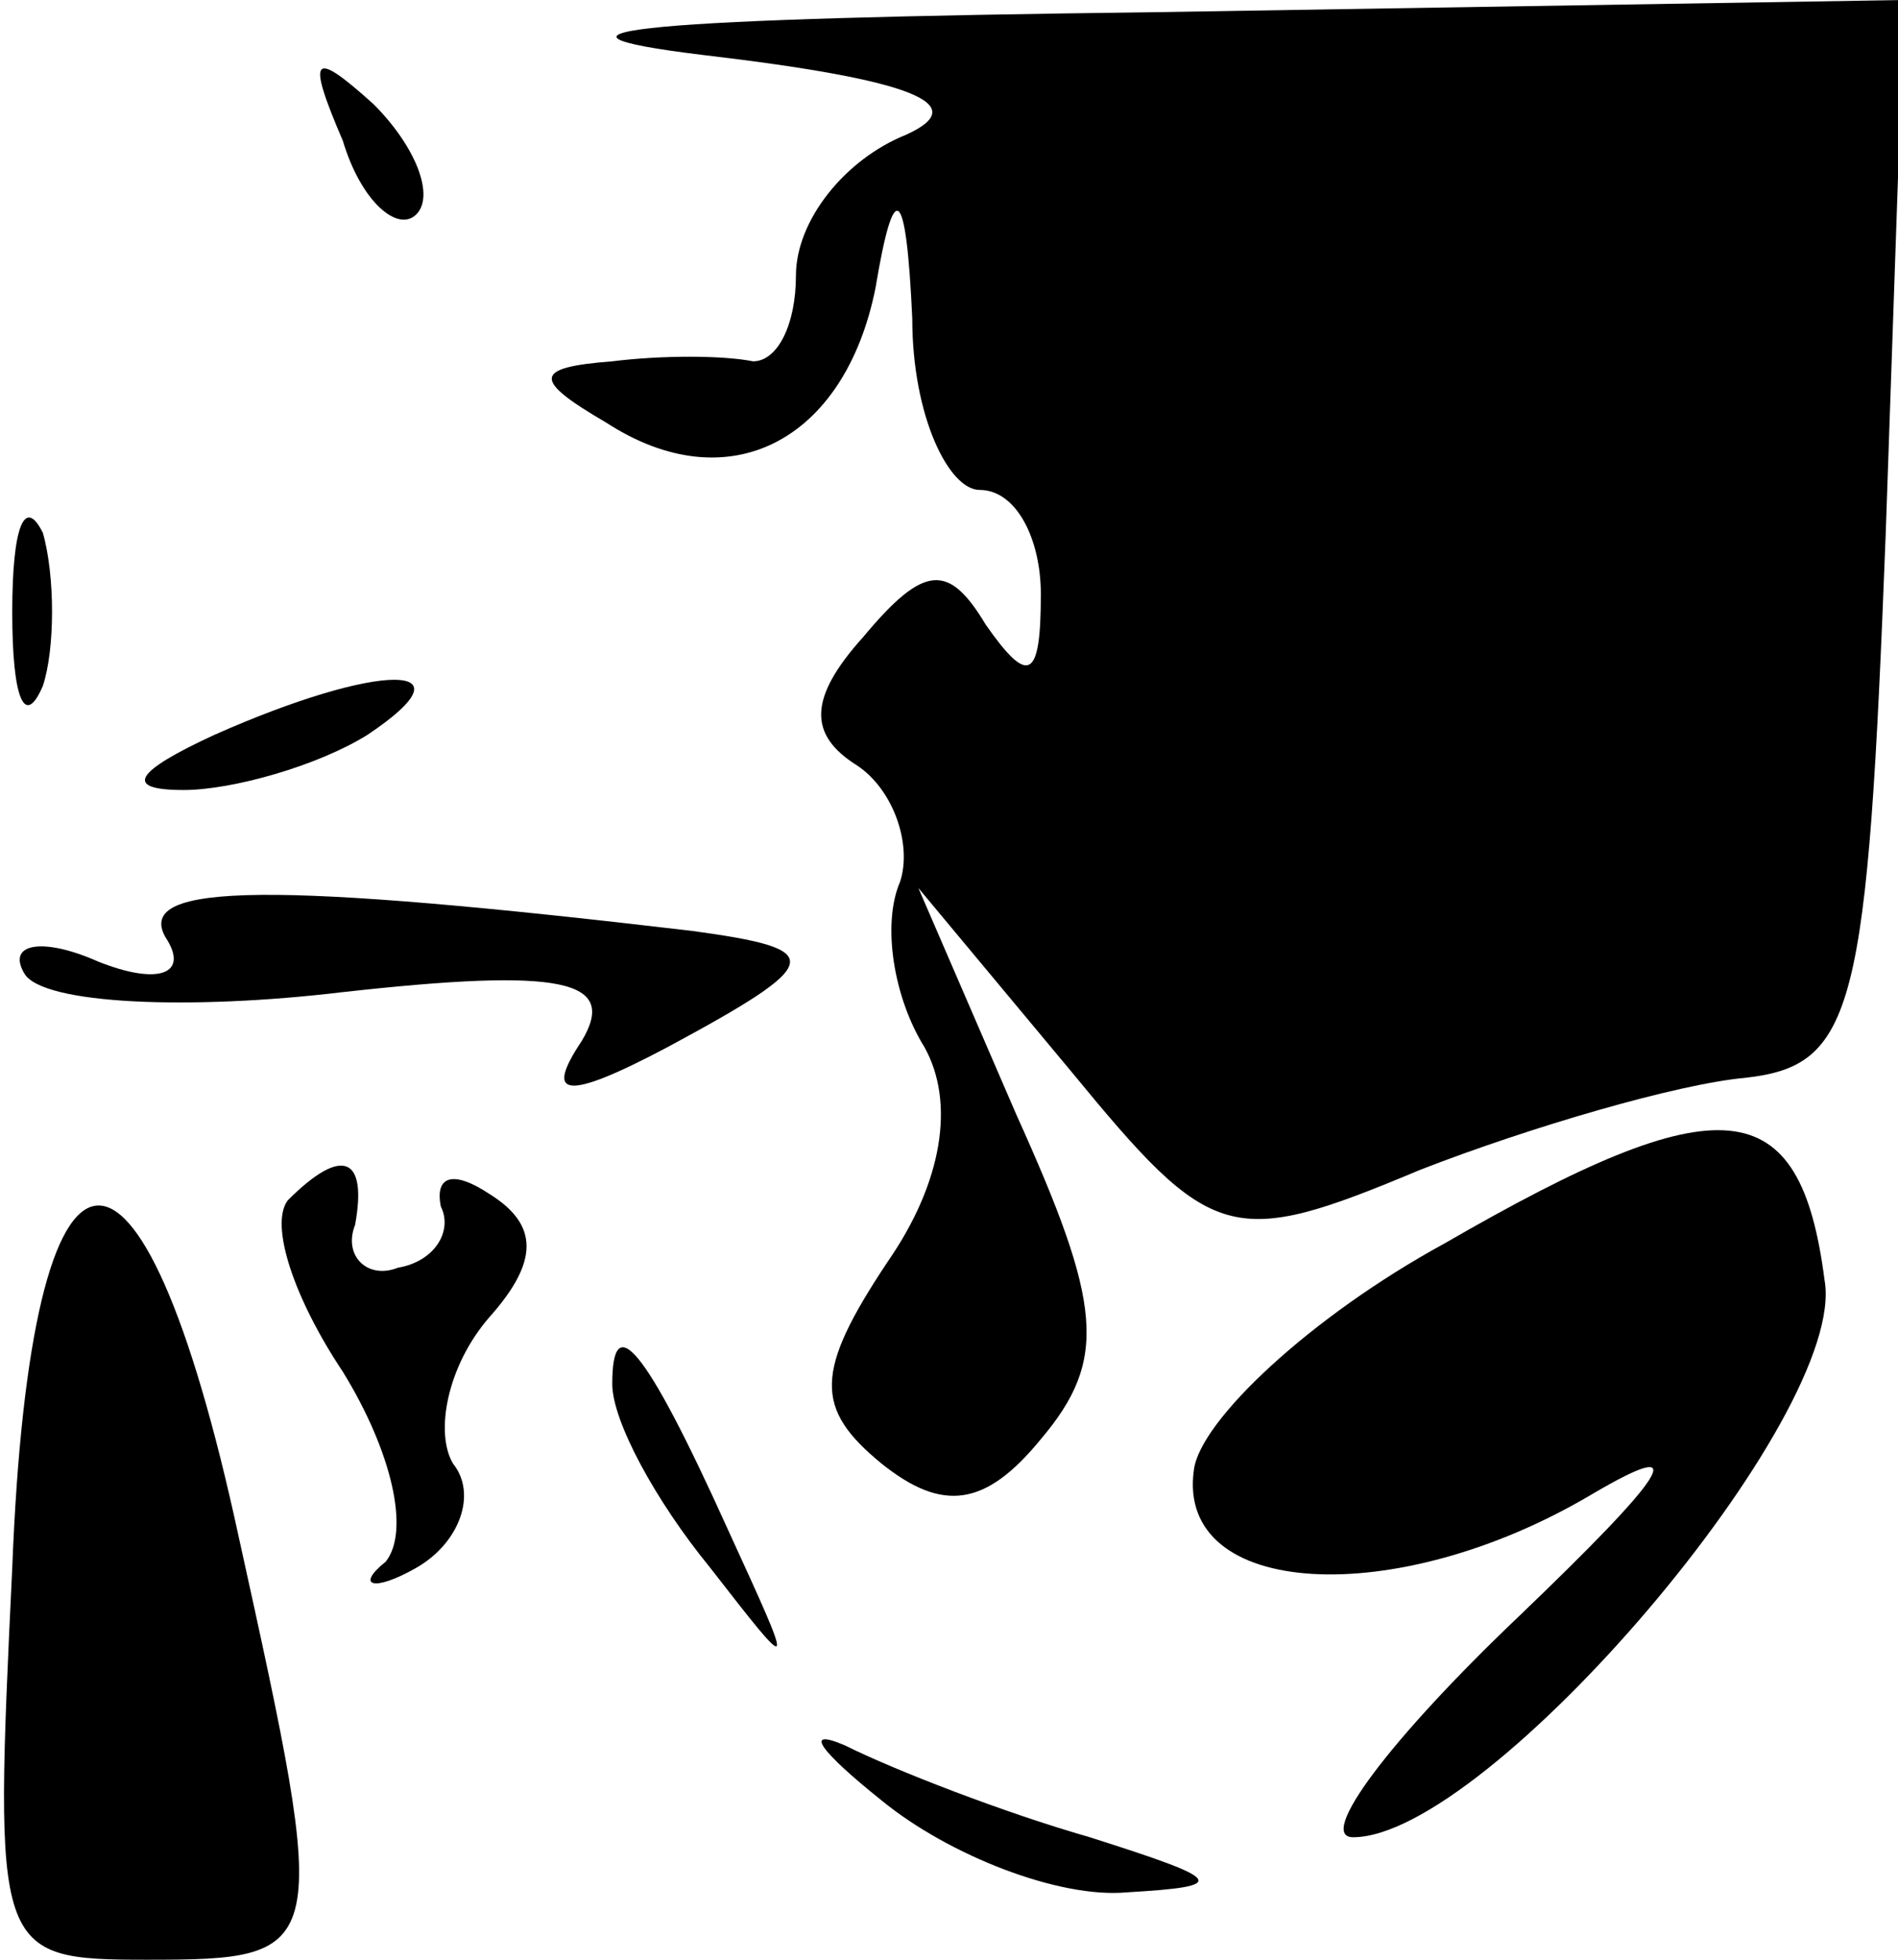 <?xml version="1.0" standalone="no"?>
<!DOCTYPE svg PUBLIC "-//W3C//DTD SVG 20010904//EN"
 "http://www.w3.org/TR/2001/REC-SVG-20010904/DTD/svg10.dtd">
<svg version="1.0" xmlns="http://www.w3.org/2000/svg"
 width="31pt" height="32pt" viewBox="0 0 31 32"
 preserveAspectRatio="xMidYMid meet">
<g transform="translate(0,32) scale(0.1,-0.1)"
fill="#000000" stroke="none">
<path fill="#000000" stroke="none" d="M115 311 c34 -4 44 -8 33 -13 -10 -4
-18 -14 -18 -23 0 -8 -3 -14 -7 -14 -5 1 -15 1 -23 0 -13 -1 -13 -3 -1 -10 20
-13 39 -3 44 22 3 18 5 17 6 -5 0 -16 6 -28 11 -28 6 0 10 -8 10 -17 0 -14 -2
-15 -9 -5 -6 10 -10 10 -20 -2 -9 -10 -9 -16 -1 -21 6 -4 9 -13 7 -19 -3 -7
-1 -19 4 -27 5 -9 3 -22 -6 -35 -12 -18 -12 -24 -1 -33 10 -8 17 -7 26 4 11
13 10 22 -4 53 l-16 37 25 -30 c23 -28 26 -29 57 -16 18 7 42 14 53 15 18 2
20 11 23 89 l3 87 -123 -2 c-82 -1 -106 -3 -73 -7z"/>
<path fill="#000000" stroke="none" d="M56 297 c3 -10 9 -15 12 -12 3 3 0 11
-7 18 -10 9 -11 8 -5 -6z"/>
<path fill="#000000" stroke="none" d="M2 220 c0 -14 2 -19 5 -12 2 6 2 18 0
25 -3 6 -5 1 -5 -13z"/>
<path fill="#000000" stroke="none" d="M35 200 c-13 -6 -15 -9 -5 -9 8 0 22 4
30 9 18 12 2 12 -25 0z"/>
<path fill="#000000" stroke="none" d="M27 167 c4 -6 -1 -8 -11 -4 -9 4 -15 3
-12 -2 3 -5 27 -6 52 -3 36 4 45 2 39 -8 -6 -9 -3 -10 14 -1 26 14 26 16 4 19
-68 8 -91 8 -86 -1z"/>
<path fill="#000000" stroke="none" d="M236 117 c-22 -12 -40 -29 -41 -37 -3
-21 33 -23 65 -4 17 10 12 3 -12 -20 -21 -20 -33 -36 -27 -36 22 0 81 69 77
91 -4 31 -17 32 -62 6z"/>
<path fill="#000000" stroke="none" d="M2 64 c-3 -63 -3 -64 22 -64 30 0 30 1
15 69 -16 74 -34 72 -37 -5z"/>
<path fill="#000000" stroke="none" d="M47 124 c-3 -4 1 -16 9 -28 8 -13 11
-26 7 -31 -5 -4 -2 -5 5 -1 7 4 10 12 6 17 -3 5 -1 16 6 24 8 9 8 15 0 20 -6
4 -9 3 -8 -2 2 -4 -1 -9 -7 -10 -5 -2 -9 2 -7 7 2 11 -2 13 -11 4z"/>
<path fill="#000000" stroke="none" d="M100 94 c0 -6 7 -19 16 -30 14 -18 14
-18 3 6 -14 31 -19 36 -19 24z"/>
<path fill="#000000" stroke="none" d="M144 26 c11 -9 29 -16 40 -15 17 1 16
2 -6 9 -14 4 -32 11 -40 15 -7 3 -4 -1 6 -9z"/>
</g>
</svg>
